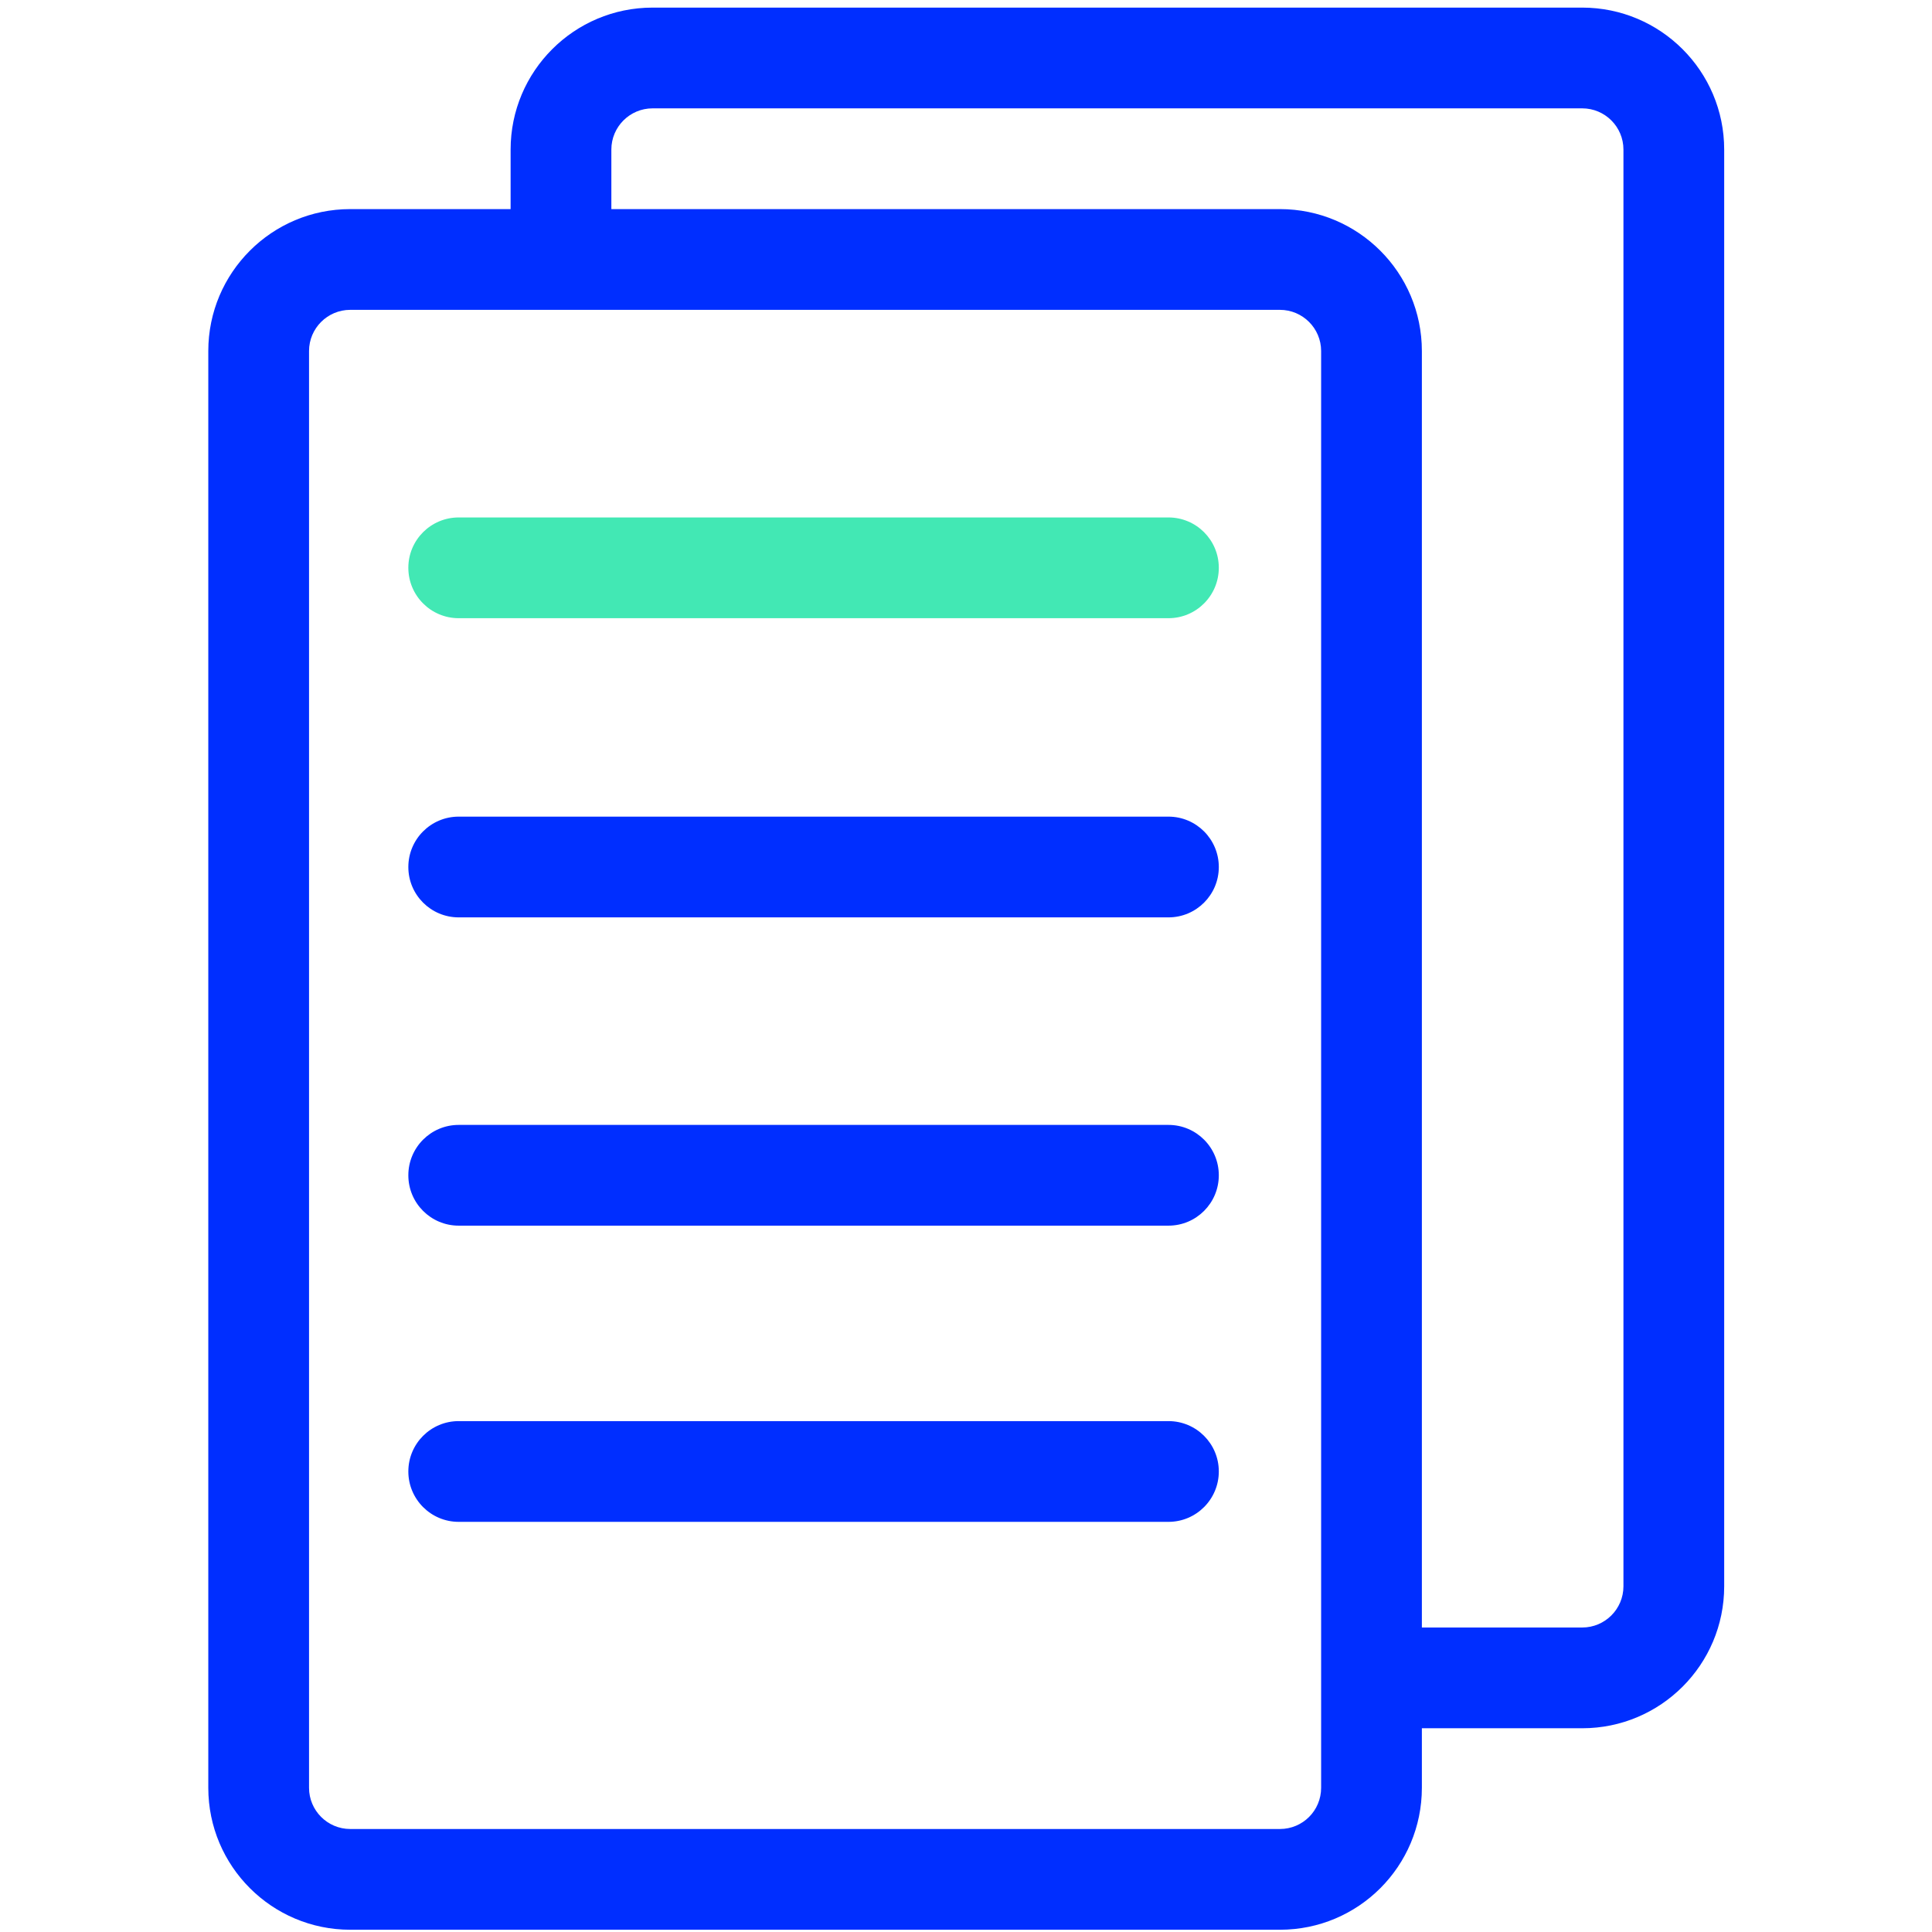<?xml version="1.0" encoding="UTF-8"?>
<svg width="48px" height="48px" viewBox="0 0 48 48" version="1.1" xmlns="http://www.w3.org/2000/svg" xmlns:xlink="http://www.w3.org/1999/xlink">
    <!-- Generator: Sketch 54.1 (76490) - https://sketchapp.com -->
    <title>Icon-bicolor/pago-cobro/48px/Contrato/green-blue@2x</title>
    <desc>Created with Sketch.</desc>
    <g id="Icon-bicolor/pago-cobro/48px/Contrato/green-blue" stroke="none" stroke-width="1" fill="none" fill-rule="evenodd">
        <g id="Group" transform="translate(5, 0)">
            <g id="Contrato">
                <g id="Group">
                    <g>
                        <path d="M26.799,45.441 C27.366,45.441 27.823,44.984 27.823,44.417 L27.823,8.721 C27.823,8.157 27.364,7.698 26.799,7.698 L3.702,7.698 C3.137,7.698 2.678,8.157 2.678,8.721 L2.678,44.417 C2.678,44.982 3.137,45.441 3.702,45.441 L26.799,45.441 Z M26.799,47.944 L3.702,47.944 C1.755,47.944 0.175,46.364 0.175,44.417 L0.175,8.721 C0.175,6.774 1.755,5.195 3.702,5.195 L26.799,5.195 C28.746,5.195 30.326,6.774 30.326,8.721 L30.326,44.417 C30.326,46.367 28.749,47.944 26.799,47.944 Z" id="Path" fill="#002EFF" fill-rule="nonzero"></path>
                        <path d="M10.189,6.485 L7.686,6.485 L7.686,3.716 C7.686,1.769 9.266,0.189 11.213,0.189 L34.31,0.189 C36.257,0.189 37.837,1.769 37.837,3.716 L37.837,39.411 C37.837,41.359 36.257,42.938 34.31,42.938 L29.038,42.938 L29.038,40.435 L34.31,40.435 C34.875,40.435 35.334,39.976 35.334,39.411 L35.334,3.716 C35.334,3.151 34.875,2.692 34.31,2.692 L11.213,2.692 C10.648,2.692 10.189,3.151 10.189,3.716 L10.189,6.485 Z" id="Path" fill="#002EFF"></path>
                        <path d="M6.396,15.359 C5.705,15.359 5.145,14.798 5.145,14.107 C5.145,13.416 5.705,12.856 6.396,12.856 L24.03,12.856 C24.721,12.856 25.281,13.416 25.281,14.107 C25.281,14.798 24.721,15.359 24.03,15.359 L6.396,15.359 Z" id="Path" fill="#42E8B4"></path>
                        <path d="M6.396,22.792 C5.705,22.792 5.145,22.232 5.145,21.541 C5.145,20.85 5.705,20.289 6.396,20.289 L24.03,20.289 C24.721,20.289 25.281,20.85 25.281,21.541 C25.281,22.232 24.721,22.792 24.03,22.792 L6.396,22.792 Z" id="Path" fill="#002EFF"></path>
                        <path d="M6.396,30.451 C5.705,30.451 5.145,29.891 5.145,29.2 C5.145,28.508 5.705,27.948 6.396,27.948 L24.03,27.948 C24.721,27.948 25.281,28.508 25.281,29.2 C25.281,29.891 24.721,30.451 24.03,30.451 L6.396,30.451 Z" id="Path" fill="#002EFF"></path>
                        <path d="M6.396,37.81 C5.705,37.81 5.145,37.249 5.145,36.558 C5.145,35.867 5.705,35.307 6.396,35.307 L24.03,35.307 C24.721,35.307 25.281,35.867 25.281,36.558 C25.281,37.249 24.721,37.81 24.03,37.81 L6.396,37.81 Z" id="Path" fill="#002EFF"></path>
                    </g>
                </g>
            </g>
        </g>
    </g>
</svg>